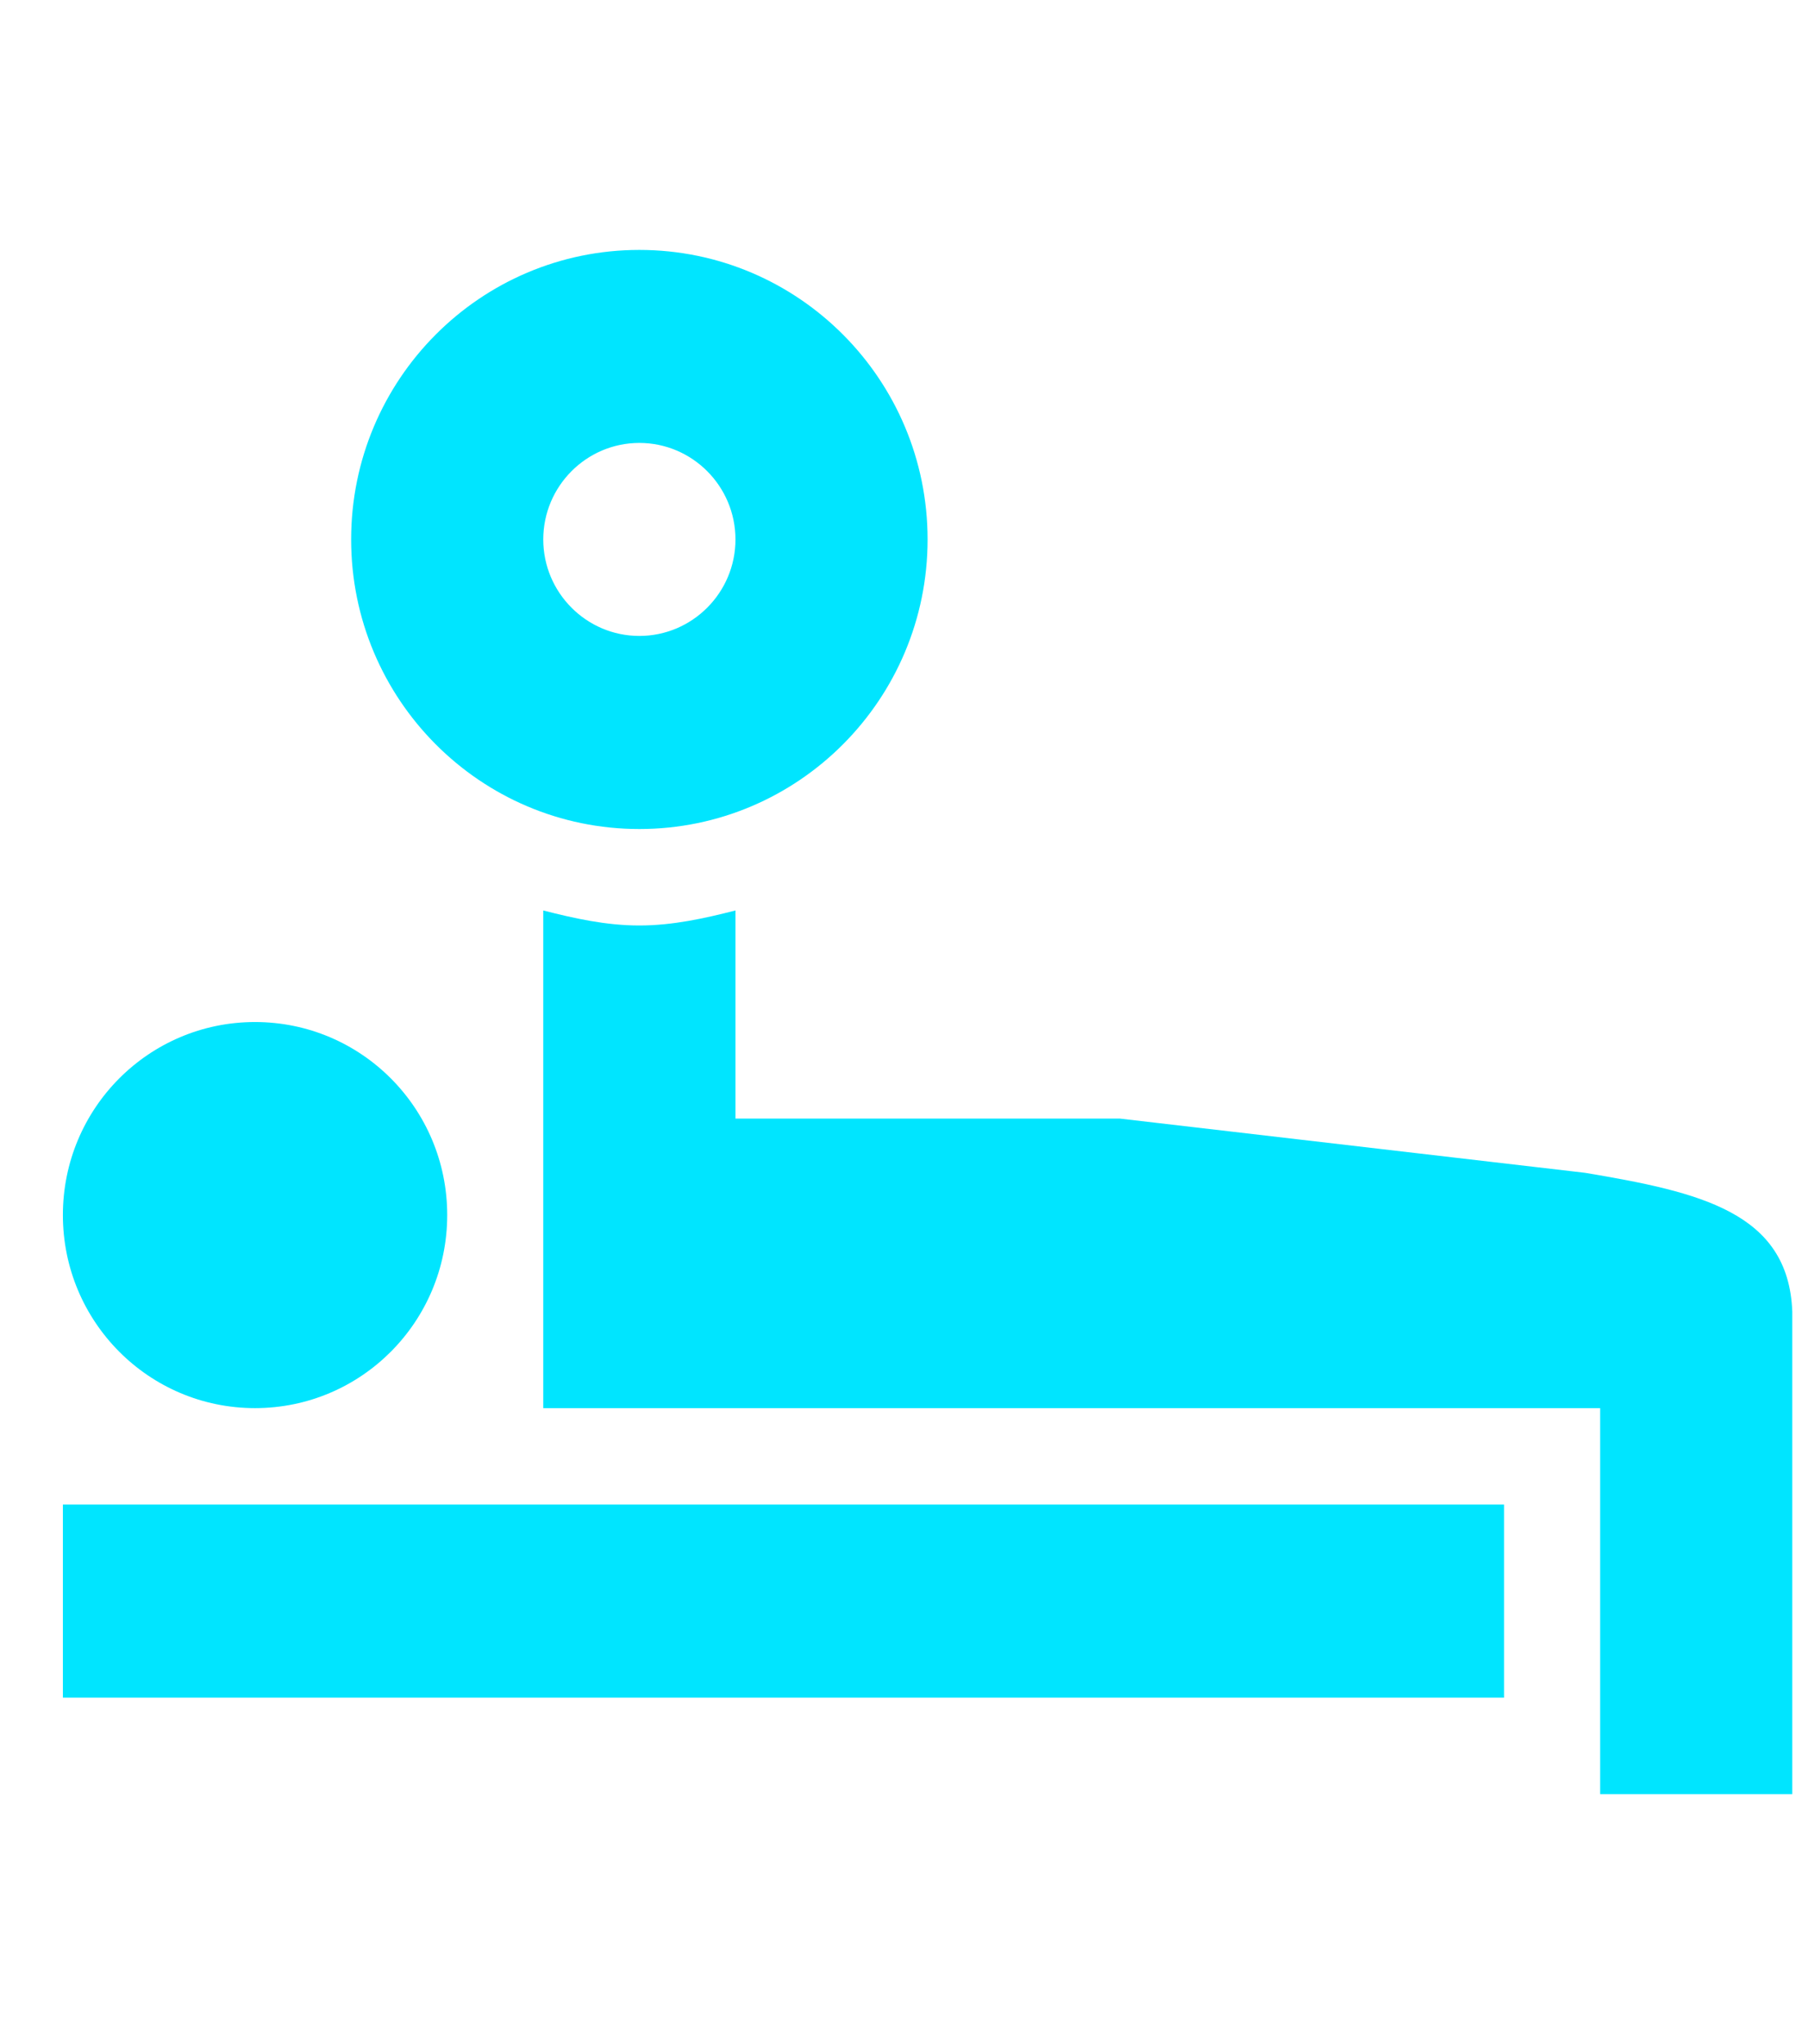 <svg width="23" height="26" viewBox="0 0 23 26" fill="none" xmlns="http://www.w3.org/2000/svg">
<path d="M8.133 3.179C6.109 3.179 4.467 4.828 4.467 6.862C4.467 8.895 6.109 10.545 8.133 10.545C10.158 10.545 11.8 8.895 11.8 6.862C11.8 4.828 10.158 3.179 8.133 3.179ZM8.133 5.634C8.807 5.634 9.356 6.185 9.356 6.862C9.356 7.538 8.807 8.089 8.133 8.089C7.46 8.089 6.911 7.538 6.911 6.862C6.911 6.185 7.46 5.634 8.133 5.634ZM6.911 11.581V17.911H20.356V22.821H22.8V16.683C22.752 15.417 21.621 15.163 20.165 14.918L14.245 14.228H9.356V11.581C8.964 11.681 8.558 11.772 8.133 11.772C7.708 11.772 7.303 11.681 6.911 11.581ZM3.244 13C1.893 13 0.8 14.098 0.8 15.455C0.8 16.812 1.893 17.911 3.244 17.911C4.596 17.911 5.689 16.812 5.689 15.455C5.689 14.098 4.596 13 3.244 13ZM0.8 19.138V21.594H19.133V19.138H0.8Z" fill="#00E5FF"/>
</svg>
